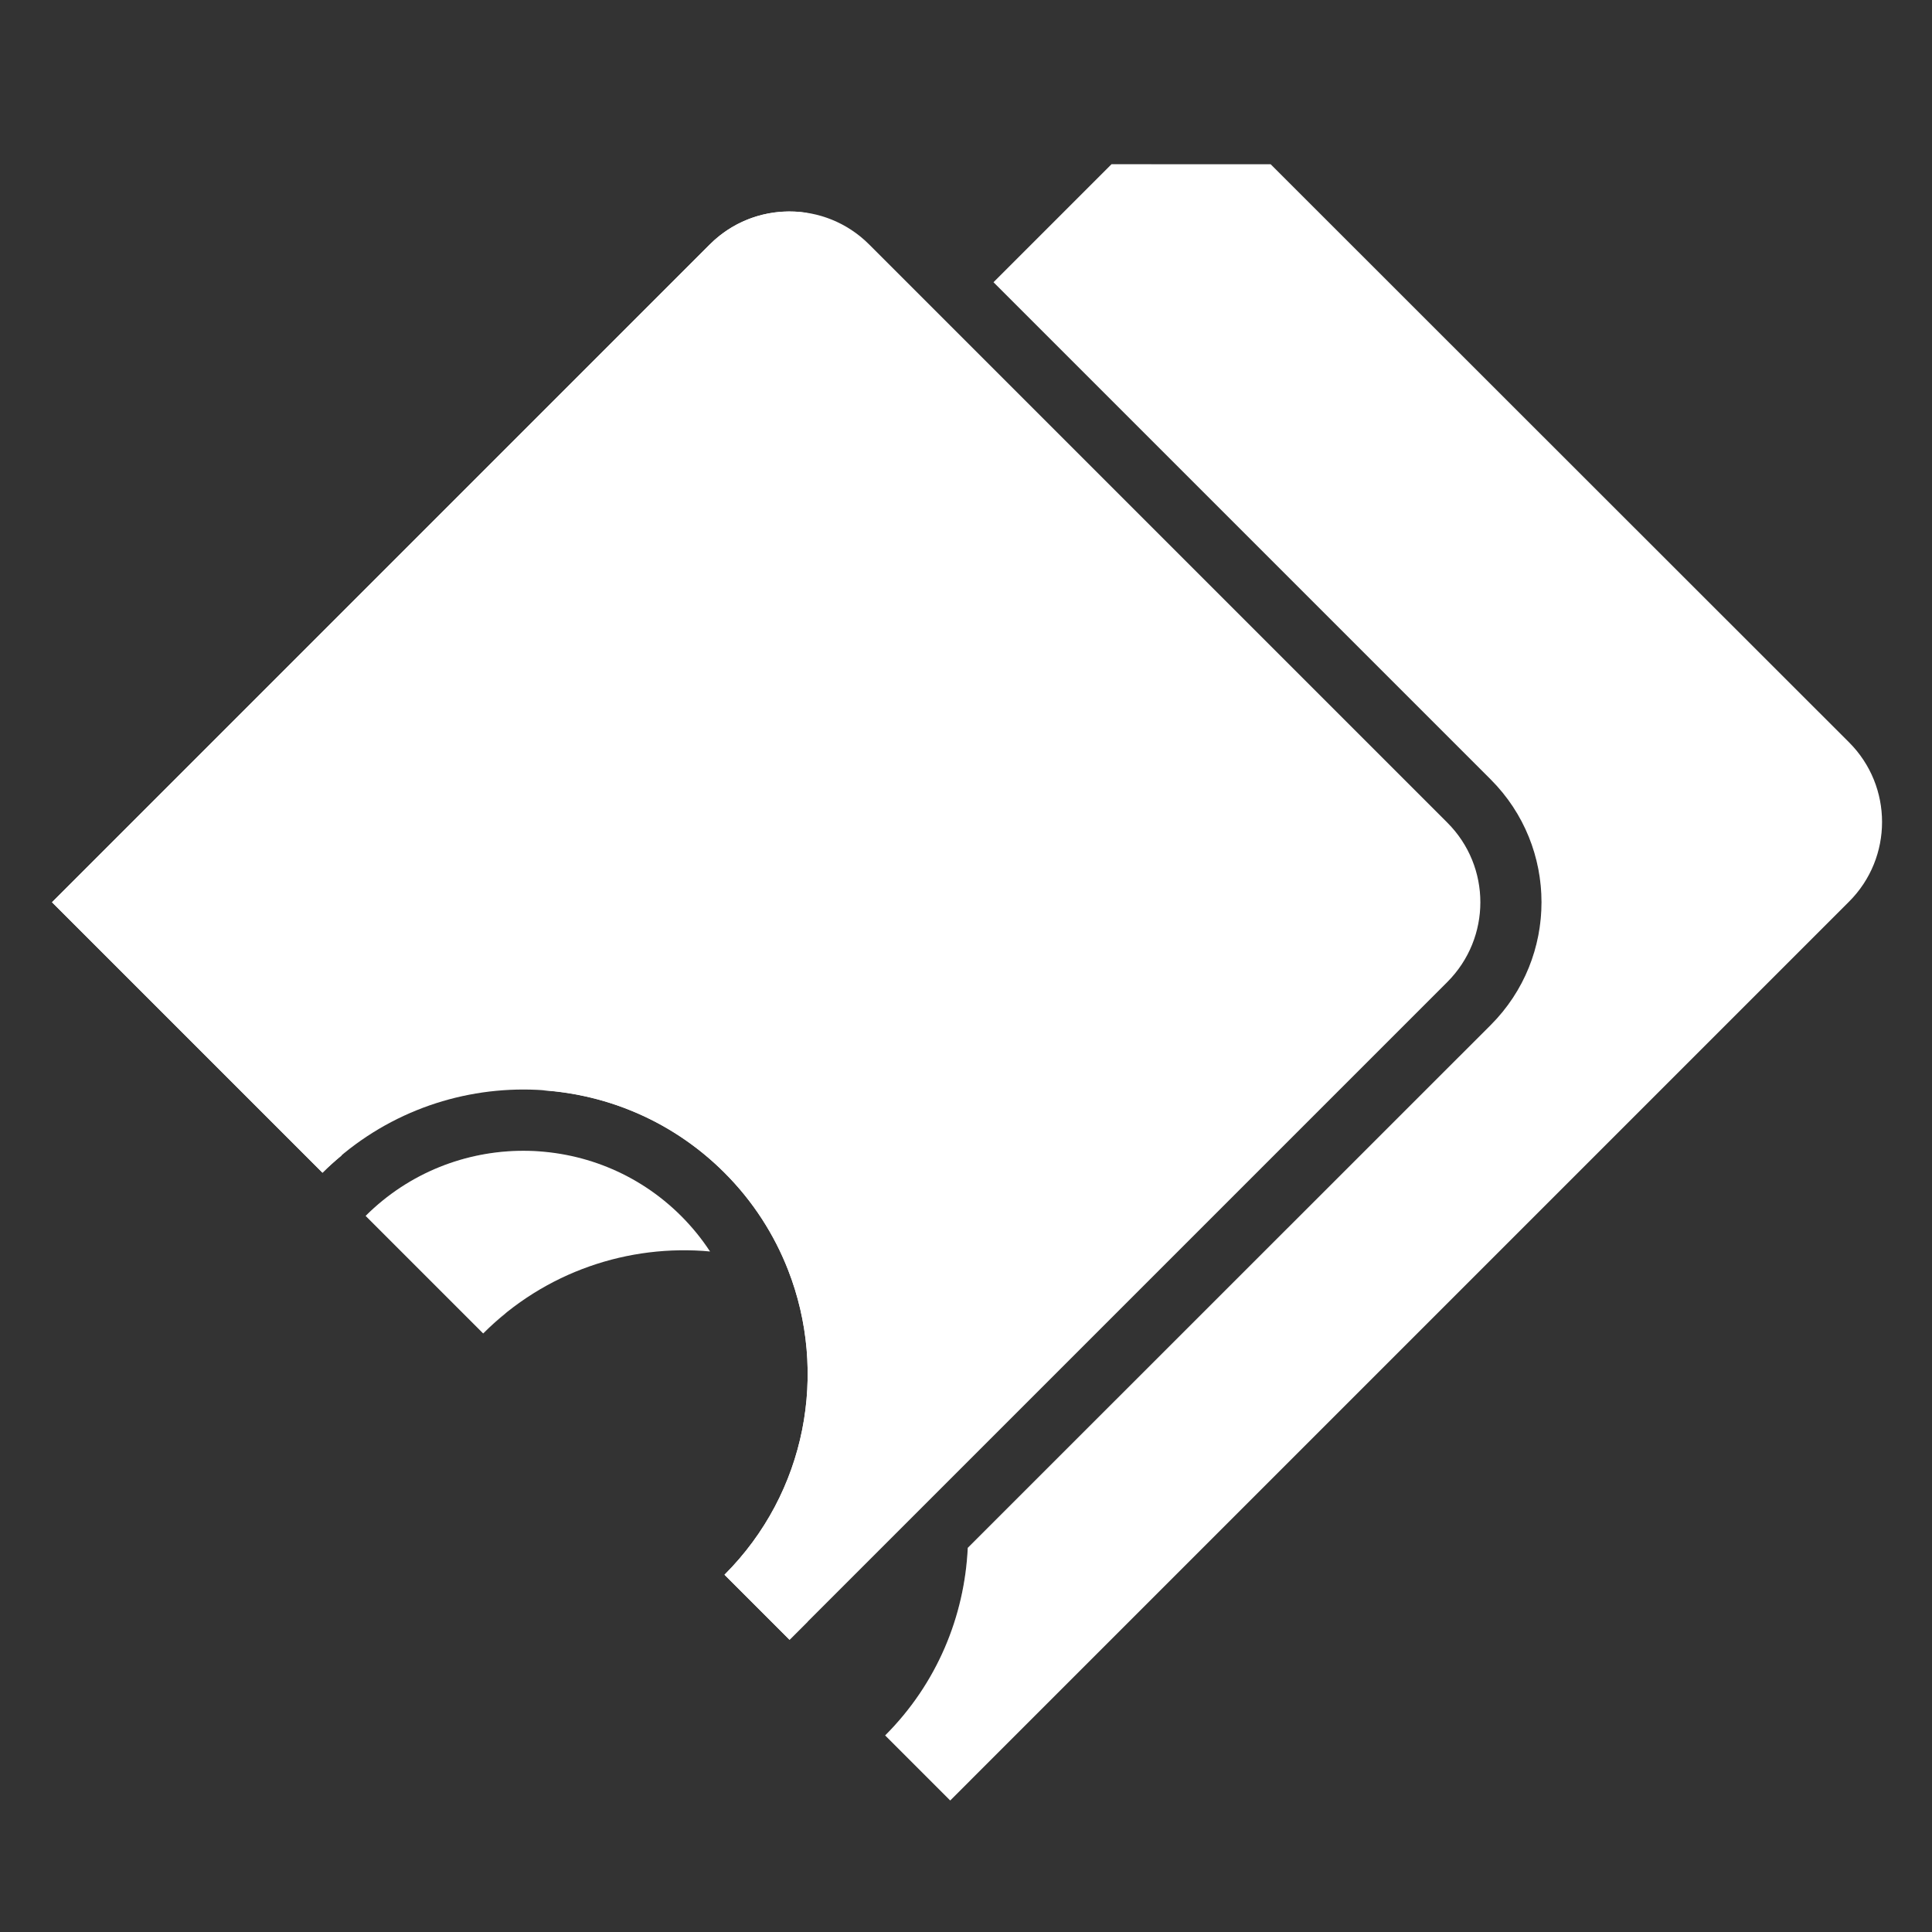 <?xml version="1.0" encoding="utf-8"?>
<!-- Generator: Adobe Illustrator 25.0.1, SVG Export Plug-In . SVG Version: 6.00 Build 0)  -->
<svg version="1.1" id="Layer_1" xmlns="http://www.w3.org/2000/svg" xmlns:xlink="http://www.w3.org/1999/xlink" x="0px" y="0px"
	 viewBox="0 0 120 120" style="enable-background:new 0 0 120 120;" xml:space="preserve">
<rect x="0" y="0" width="120" height="120" fill="#333333" stroke="none"/>
<style type="text/css">
	.st0{opacity:0.2;}
	.st1{fill:#FFFFFF;}
	.st2{opacity:0.2;fill:#FFFFFF;}
</style>
<g class="st0">
	<path class="st1" d="M25.34,75.53c2.37-2.37,5.39-3.7,8.49-3.99c-3.97-0.38-8.08,0.95-11.11,3.99l7.3,7.3
		c0.44-0.44,0.91-0.86,1.39-1.24L25.34,75.53z"/>
	<path class="st1" d="M43.79,77.71c0.11,0.01,0.21,0.01,0.32,0.02c-0.01-0.01-0.02-0.03-0.03-0.04
		C43.98,77.7,43.88,77.7,43.79,77.71z"/>
</g>
<path class="st1" d="M42.31,75.53c0.68,0.68,1.28,1.42,1.79,2.2c-5.04-0.46-10.24,1.24-14.09,5.09l-7.3-7.3
	C28.12,70.13,36.91,70.13,42.31,75.53z"/>
<path class="st1" d="M69.04,10.2l-7.33,7.33l30.88,30.88c4.21,4.21,4.21,11.05,0,15.26L60.11,96.14c-0.2,4.24-1.9,8.42-5.13,11.65
	l4.04,4.04l55.83-55.83c2.73-2.73,2.73-7.16,0-9.89L78.92,10.2"/>
<path class="st2" d="M69.04,10.2l-7.33,7.33l30.88,30.88c4.21,4.21,4.21,11.05,0,15.26L60.11,96.14c-0.2,4.24-1.9,8.42-5.13,11.65
	l4.04,4.04l1.24-1.24l-2.79-2.79c3.24-3.24,4.93-7.42,5.13-11.65l32.47-32.47c4.21-4.21,4.21-11.05,0-15.26L64.19,17.53l7.33-7.33"
	/>
<path class="st1" d="M89.9,51.1L59.02,20.22l-5.04-5.04c-2.73-2.73-7.16-2.73-9.89,0L3.23,56.04l9.98,9.98l6.82,6.82
	c6.89-6.89,18.07-6.89,24.97,0c1.78,1.78,3.09,3.84,3.95,6.04c2.48,6.34,1.17,13.81-3.95,18.93l4.04,4.04l10.62-10.62L89.9,60.99
	C92.63,58.25,92.63,53.83,89.9,51.1z"/>
<path class="st1" d="M47.26,97.81c5.12-5.12,6.43-12.6,3.95-18.93c-0.86-2.2-2.17-4.26-3.95-6.04c-3.74-3.74-8.73-5.43-13.61-5.12
	c4.13,0.26,8.19,1.96,11.35,5.12c1.78,1.78,3.09,3.84,3.95,6.04c2.48,6.34,1.17,13.81-3.95,18.93l4.04,4.04l1.13-1.13L47.26,97.81z"
	/>
<path class="st1" d="M50.16,13.23c-2.14-0.35-4.42,0.3-6.07,1.95L3.23,56.04l9.98,9.98l6.82,6.82c0.38-0.38,0.78-0.73,1.19-1.07
	l-5.75-5.75l-9.98-9.98l40.86-40.86C47.43,14.1,48.77,13.45,50.16,13.23"/>
</svg>
